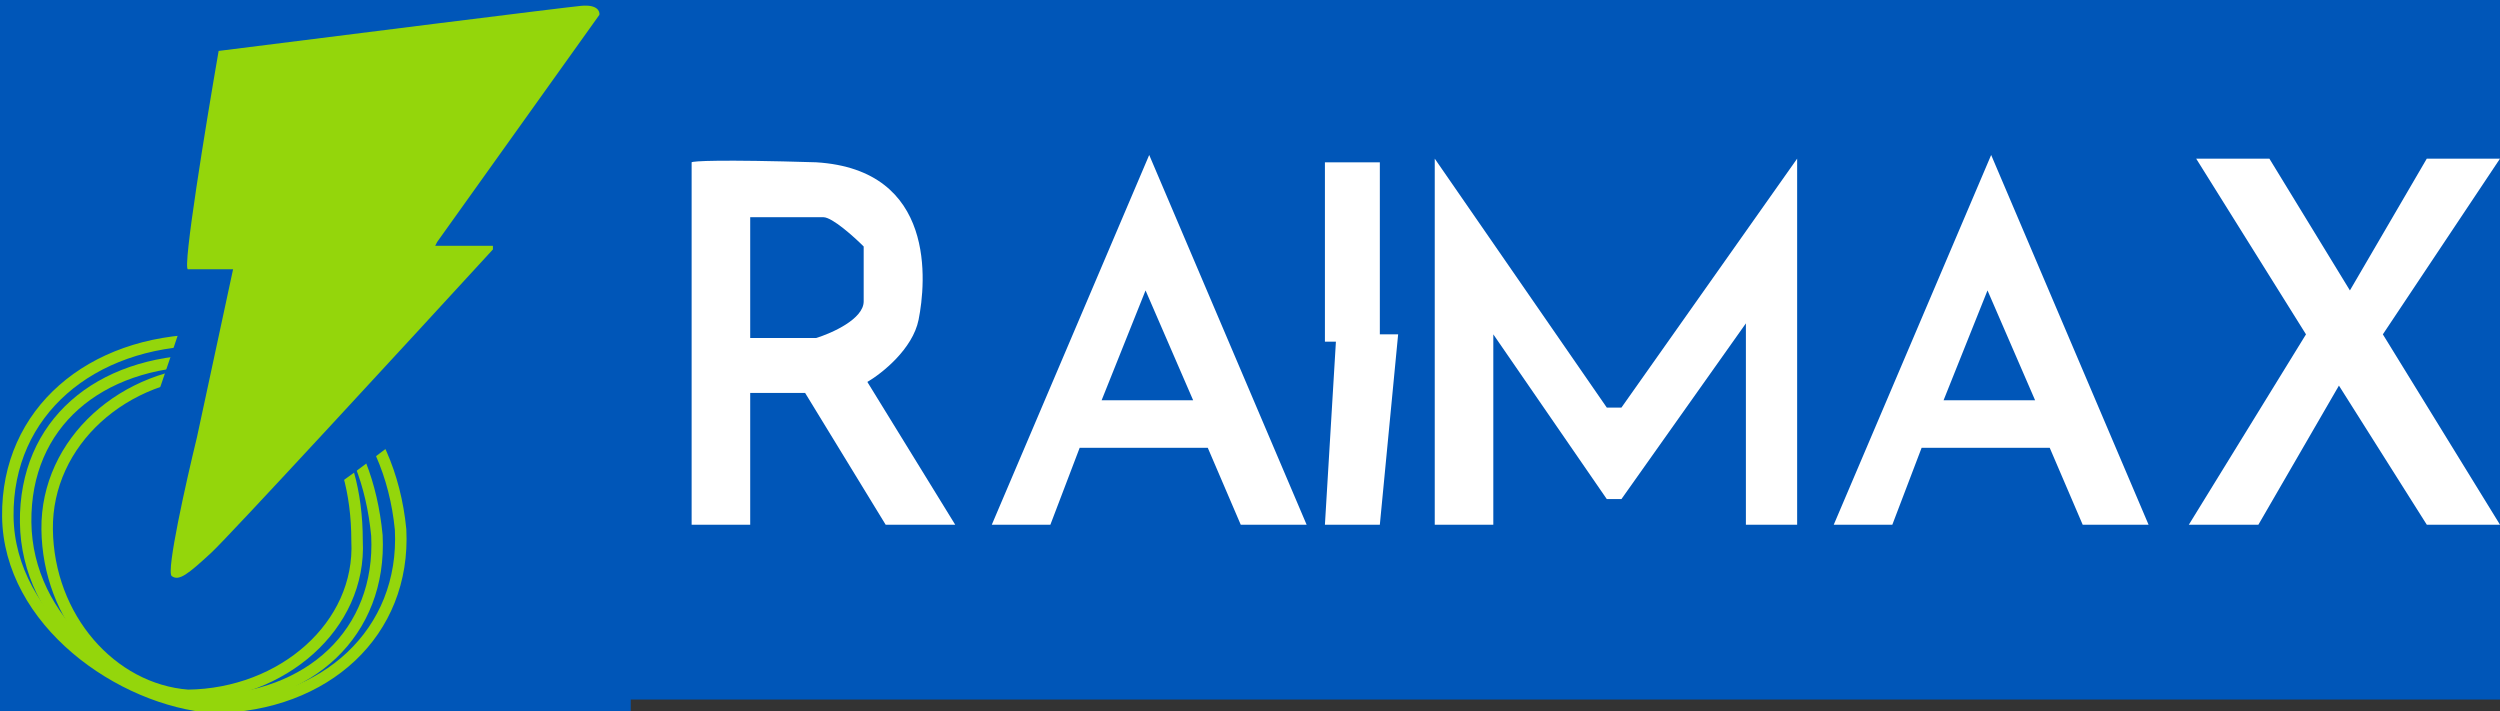 <svg width="218" height="62" viewBox="0 0 218 62" fill="none" xmlns="http://www.w3.org/2000/svg">
<rect x="0" y="0" width="218" height="62" fill="#333333" stroke="none"/>
<rect width="218" height="61" fill="#0056B8"/>
<path d="M65.418 45.754H60.31V14.152C60.417 14.046 62.736 13.897 71.164 14.152C81.698 14.791 80.74 24.686 80.102 27.878C79.591 30.432 76.909 32.56 75.633 33.305L83.294 45.754H77.229L70.206 34.263H65.418V45.754Z" fill="white"/>
<path d="M65.418 29.475V18.941H71.802C72.568 18.941 74.462 20.643 75.313 21.494V26.282C75.313 27.815 72.547 29.049 71.164 29.475H65.418Z" fill="#0056B8"/>
<path d="M91.593 45.754H86.485L100.211 13.514L113.937 45.754H108.192L105.319 39.051H94.146L91.593 45.754Z" fill="white"/>
<path d="M165.011 45.754H159.903L173.629 13.514L187.355 45.754H181.61L178.737 39.051H167.564L165.011 45.754Z" fill="white"/>
<path d="M96.062 34.901L99.892 25.325L104.042 34.901H96.062Z" fill="#0056B8"/>
<path d="M169.48 34.901L173.31 25.325L177.46 34.901H169.48Z" fill="#0056B8"/>
<path d="M120.322 14.153H115.533V29.794H116.491L115.533 45.754H120.322L120.363 45.327L121.918 29.155H120.322V14.153Z" fill="white"/>
<path d="M125.11 13.834V45.754H130.217V29.155L140.112 43.52H141.389L152.242 28.198V45.754H156.711V13.834L141.389 35.54H140.112L125.11 13.834Z" fill="white"/>
<path d="M197.89 13.833H191.506L201.082 29.155L190.867 45.754H196.932L203.955 33.624L211.616 45.754H218L207.785 29.155L218 13.833H211.616L204.912 25.325L197.89 13.833Z" fill="white"/>
<g clip-path="url(#clip0_524_3)">
<rect x="-8" y="-5" width="67.034" height="72.384" fill="#0056B8"/>
<path d="M17.812 29.646C27.58 29.537 34.004 36.633 34.932 46.178C35.157 50.671 33.524 54.508 30.626 57.242C27.726 59.978 23.533 61.631 18.61 61.691C14.559 61.38 10.091 59.508 6.625 56.551C3.154 53.591 0.733 49.587 0.683 45.034C0.581 35.906 7.934 29.756 17.812 29.646Z" stroke="#94D60B"/>
<path d="M28.459 35.645C30.948 38.34 32.428 42.182 32.867 46.695C33.079 50.924 31.619 54.487 28.98 57.01C26.338 59.536 22.481 61.051 17.85 61.107C10.199 60.519 2.333 54.144 2.237 45.551C2.189 41.228 3.786 37.737 6.521 35.309C9.263 32.874 13.188 31.475 17.839 31.423C22.456 31.371 25.977 32.959 28.459 35.645Z" stroke="#94D60B"/>
<path d="M31.135 47.13L31.135 47.143L31.136 47.156C31.513 54.573 24.634 60.533 16.388 60.635C9.7 60.118 4.198 53.867 4.112 46.15C4.027 38.534 10.819 32.459 19.052 32.367C23.125 32.321 26.12 33.943 28.113 36.578C30.118 39.232 31.135 42.954 31.135 47.13Z" stroke="#94D60B"/>
<path d="M18.373 28.12C17.972 28.922 17.87 29.774 17.502 30.584C17.356 30.905 17.302 31.26 17.116 31.567C16.986 31.782 16.756 31.951 16.699 32.209C16.549 32.884 16.581 32.63 16.581 32.034C16.581 31.387 16.68 31.18 17.091 30.696C17.159 30.616 17.357 29.845 17.365 29.688C17.374 29.52 17.42 28.77 17.533 28.68C17.7 28.546 17.461 29.027 17.427 29.115C17.337 29.346 17.379 29.573 17.278 29.8C17.113 30.172 17.055 30.626 16.861 30.976C16.717 31.236 16.055 32.825 16.469 32.825C17.209 32.825 17.321 33.287 17.639 33.877C18.156 34.836 18.992 35.285 19.904 35.812C20.901 36.389 21.861 37.094 22.804 37.754C23.807 38.455 24.877 38.92 25.966 39.471C26.527 39.756 27.039 40.124 27.609 40.393C28.265 40.702 28.738 40.305 29.352 40.1C29.627 40.008 29.824 39.746 30.024 39.546C30.256 39.314 30.483 39.205 30.721 39.011C30.969 38.808 31.132 38.525 31.306 38.252C31.829 37.429 32.67 36.897 33.472 36.41C33.612 36.324 34.865 35.678 33.995 35.52C32.999 35.338 32.202 35.851 31.368 36.297C30.382 36.825 29.775 37.88 28.792 38.426C28.648 38.506 28.423 38.792 28.456 38.426C28.504 37.872 30.012 37.389 30.416 37.131C31.29 36.575 31.913 35.818 32.825 35.401C33.099 35.276 34.655 35.318 34.486 35.825C34.466 35.885 34.167 35.475 34.156 35.464C33.947 35.226 33.668 35.055 33.441 34.835C32.834 34.248 32.054 33.943 31.374 33.447C30.056 32.486 28.605 31.344 26.999 30.92C25.532 30.533 24.136 29.937 22.68 29.526C21.97 29.326 21.518 28.922 20.888 28.574C20.45 28.333 20.063 28.263 19.693 27.921C19.185 27.451 18.641 28.585 18.236 28.817C17.666 29.142 16.953 30.714 17.371 31.306C18.135 32.388 19.419 30.783 19.742 30.136C19.839 29.943 20.41 28.995 20.054 28.817C19.391 28.485 18.666 29.903 18.442 30.254C18.348 30.401 16.968 33.429 17.882 33.148C18.767 32.876 19.111 29.441 18.909 29.464C17.923 29.573 17.312 32.202 18.037 32.8C19.369 33.897 21.381 30.155 21.709 29.265C22.327 27.587 19.062 32.732 19.898 34.312C20.118 34.727 20.887 34.434 21.13 34.244C21.872 33.665 22.569 32.666 22.829 31.754C23.073 30.901 22.204 33.435 22.12 34.318C22.052 35.027 21.889 36.582 22.91 36.733C23.996 36.894 24.567 35.839 25.088 35.065C25.603 34.301 26.215 33.553 26.215 32.601C26.215 31.948 26.066 33.863 26.053 33.995C25.952 35.027 25.606 36.305 26.19 37.256C27.285 39.038 29.826 35.36 30.515 34.748C31.275 34.073 32.007 34.807 32.352 35.625C32.429 35.809 31.248 35.527 31.169 35.513C30.44 35.386 29.347 35.23 28.655 35.588C28.404 35.718 28.199 36.197 28.474 36.403C29.139 36.902 30.868 36.218 31.437 35.862C31.547 35.792 31.933 35.426 31.549 35.426C31.119 35.426 30.705 35.671 30.372 35.918C30.219 36.031 28.81 37.421 29.489 37.119C30.645 36.605 31.541 35.65 32.152 34.58C32.154 34.578 33.04 35.182 33.161 35.289C33.809 35.865 33.163 35.608 32.7 35.451C31.738 35.124 31.216 35.81 30.708 36.571C30.423 37 31.039 36.888 31.325 36.839C31.561 36.798 32.88 35.972 32.414 35.961C31.268 35.935 30.382 36.781 29.563 37.418C28.986 37.867 29.859 37.482 30.086 37.349C30.196 37.285 31.146 36.561 30.721 36.714C30.068 36.949 29.377 37.411 28.767 37.748C28.47 37.911 28.43 38.282 28.144 38.401C27.721 38.578 27.316 38.426 26.831 38.426C26.588 38.426 26.509 38.733 26.564 38.936C26.677 39.363 27.009 39.279 27.335 39.409C27.825 39.605 28.368 39.135 28.68 38.824C28.731 38.773 29.08 38.227 28.767 38.339C28.375 38.478 27.908 38.91 27.908 39.359C27.908 39.534 28.775 39.421 28.897 39.366C29.217 39.222 29.659 38.803 29.887 38.538C29.959 38.454 30.454 37.693 30.223 37.965C29.846 38.409 29.409 38.559 28.904 38.812C28.511 39.008 29.545 37.932 29.738 37.816C30.113 37.591 30.649 37.49 30.964 37.2C31.068 37.104 31.372 36.868 31.505 36.858C32.032 36.817 32.277 36.669 32.719 36.522C33.02 36.421 33.135 36.073 33.385 36.073" stroke="#0056B8" stroke-width="3" stroke-linecap="round"/>
<path d="M30.731 37.969C30.524 38.104 30.317 38.212 30.097 38.322C29.942 38.4 29.998 38.424 30.132 38.312C30.329 38.146 30.495 37.977 30.628 37.755C30.722 37.598 30.725 38.062 30.728 38.115C30.752 38.562 30.648 38.44 30.76 38.098C30.851 37.821 31.088 37.606 31.181 37.327" stroke="#0056B8" stroke-width="3" stroke-linecap="round"/>
<path d="M29.015 40.669C29.267 40.446 29.452 40.177 29.66 39.915C29.919 39.591 30.239 39.28 30.529 38.982C30.852 38.648 31.185 38.359 31.487 38.001C31.77 37.665 32.073 37.333 32.398 37.037C32.693 36.767 33.004 36.399 33.356 36.201C33.504 36.118 33.623 36.036 33.795 36.036" stroke="#0056B8" stroke-width="3" stroke-linecap="round"/>
<path d="M33.612 36.734C33.288 36.929 32.969 37.129 32.664 37.351C31.318 38.333 30.011 39.395 28.729 40.457C28.119 40.962 27.515 41.482 26.882 41.956" stroke="#0056B8" stroke-width="3" stroke-linecap="round"/>
<path d="M26.882 41.956C27.635 41.666 28.296 41.214 28.953 40.751C30.339 39.776 31.676 38.736 33.027 37.715C33.794 37.136 34.569 36.564 35.459 36.187C35.773 36.054 36.078 35.953 36.37 35.778" stroke="#0056B8" stroke-width="3" stroke-linecap="round"/>
<path d="M17.394 28.313C16.087 32.262 14.729 36.196 13.353 40.122C12.934 41.316 12.489 42.501 12.121 43.712C12.075 43.861 12.039 44.105 11.951 44.237" stroke="#0056B8" stroke-width="3" stroke-linecap="round"/>
<path d="M16.879 32.542C16.952 32.496 17.063 32.456 17.063 32.358" stroke="#0056B8" stroke-width="3" stroke-linecap="round"/>
<path d="M50.694 0.507C52.079 0.382 52.32 0.979 52.267 1.294L38.122 21.097L37.948 21.436H42.983V21.75C35.43 29.985 19.942 46.796 18.436 48.186C16.39 50.075 15.603 50.704 14.974 50.232C14.47 49.854 16.233 41.997 17.177 38.116L20.324 23.481H16.39C15.887 23.481 17.964 10.788 19.065 4.441C29.031 3.182 49.309 0.633 50.694 0.507Z" fill="#94D60B"/>
</g>
<defs>
<clipPath id="clip0_524_3">
<rect width="55" height="62" fill="white"/>
</clipPath>
</defs>
</svg>
